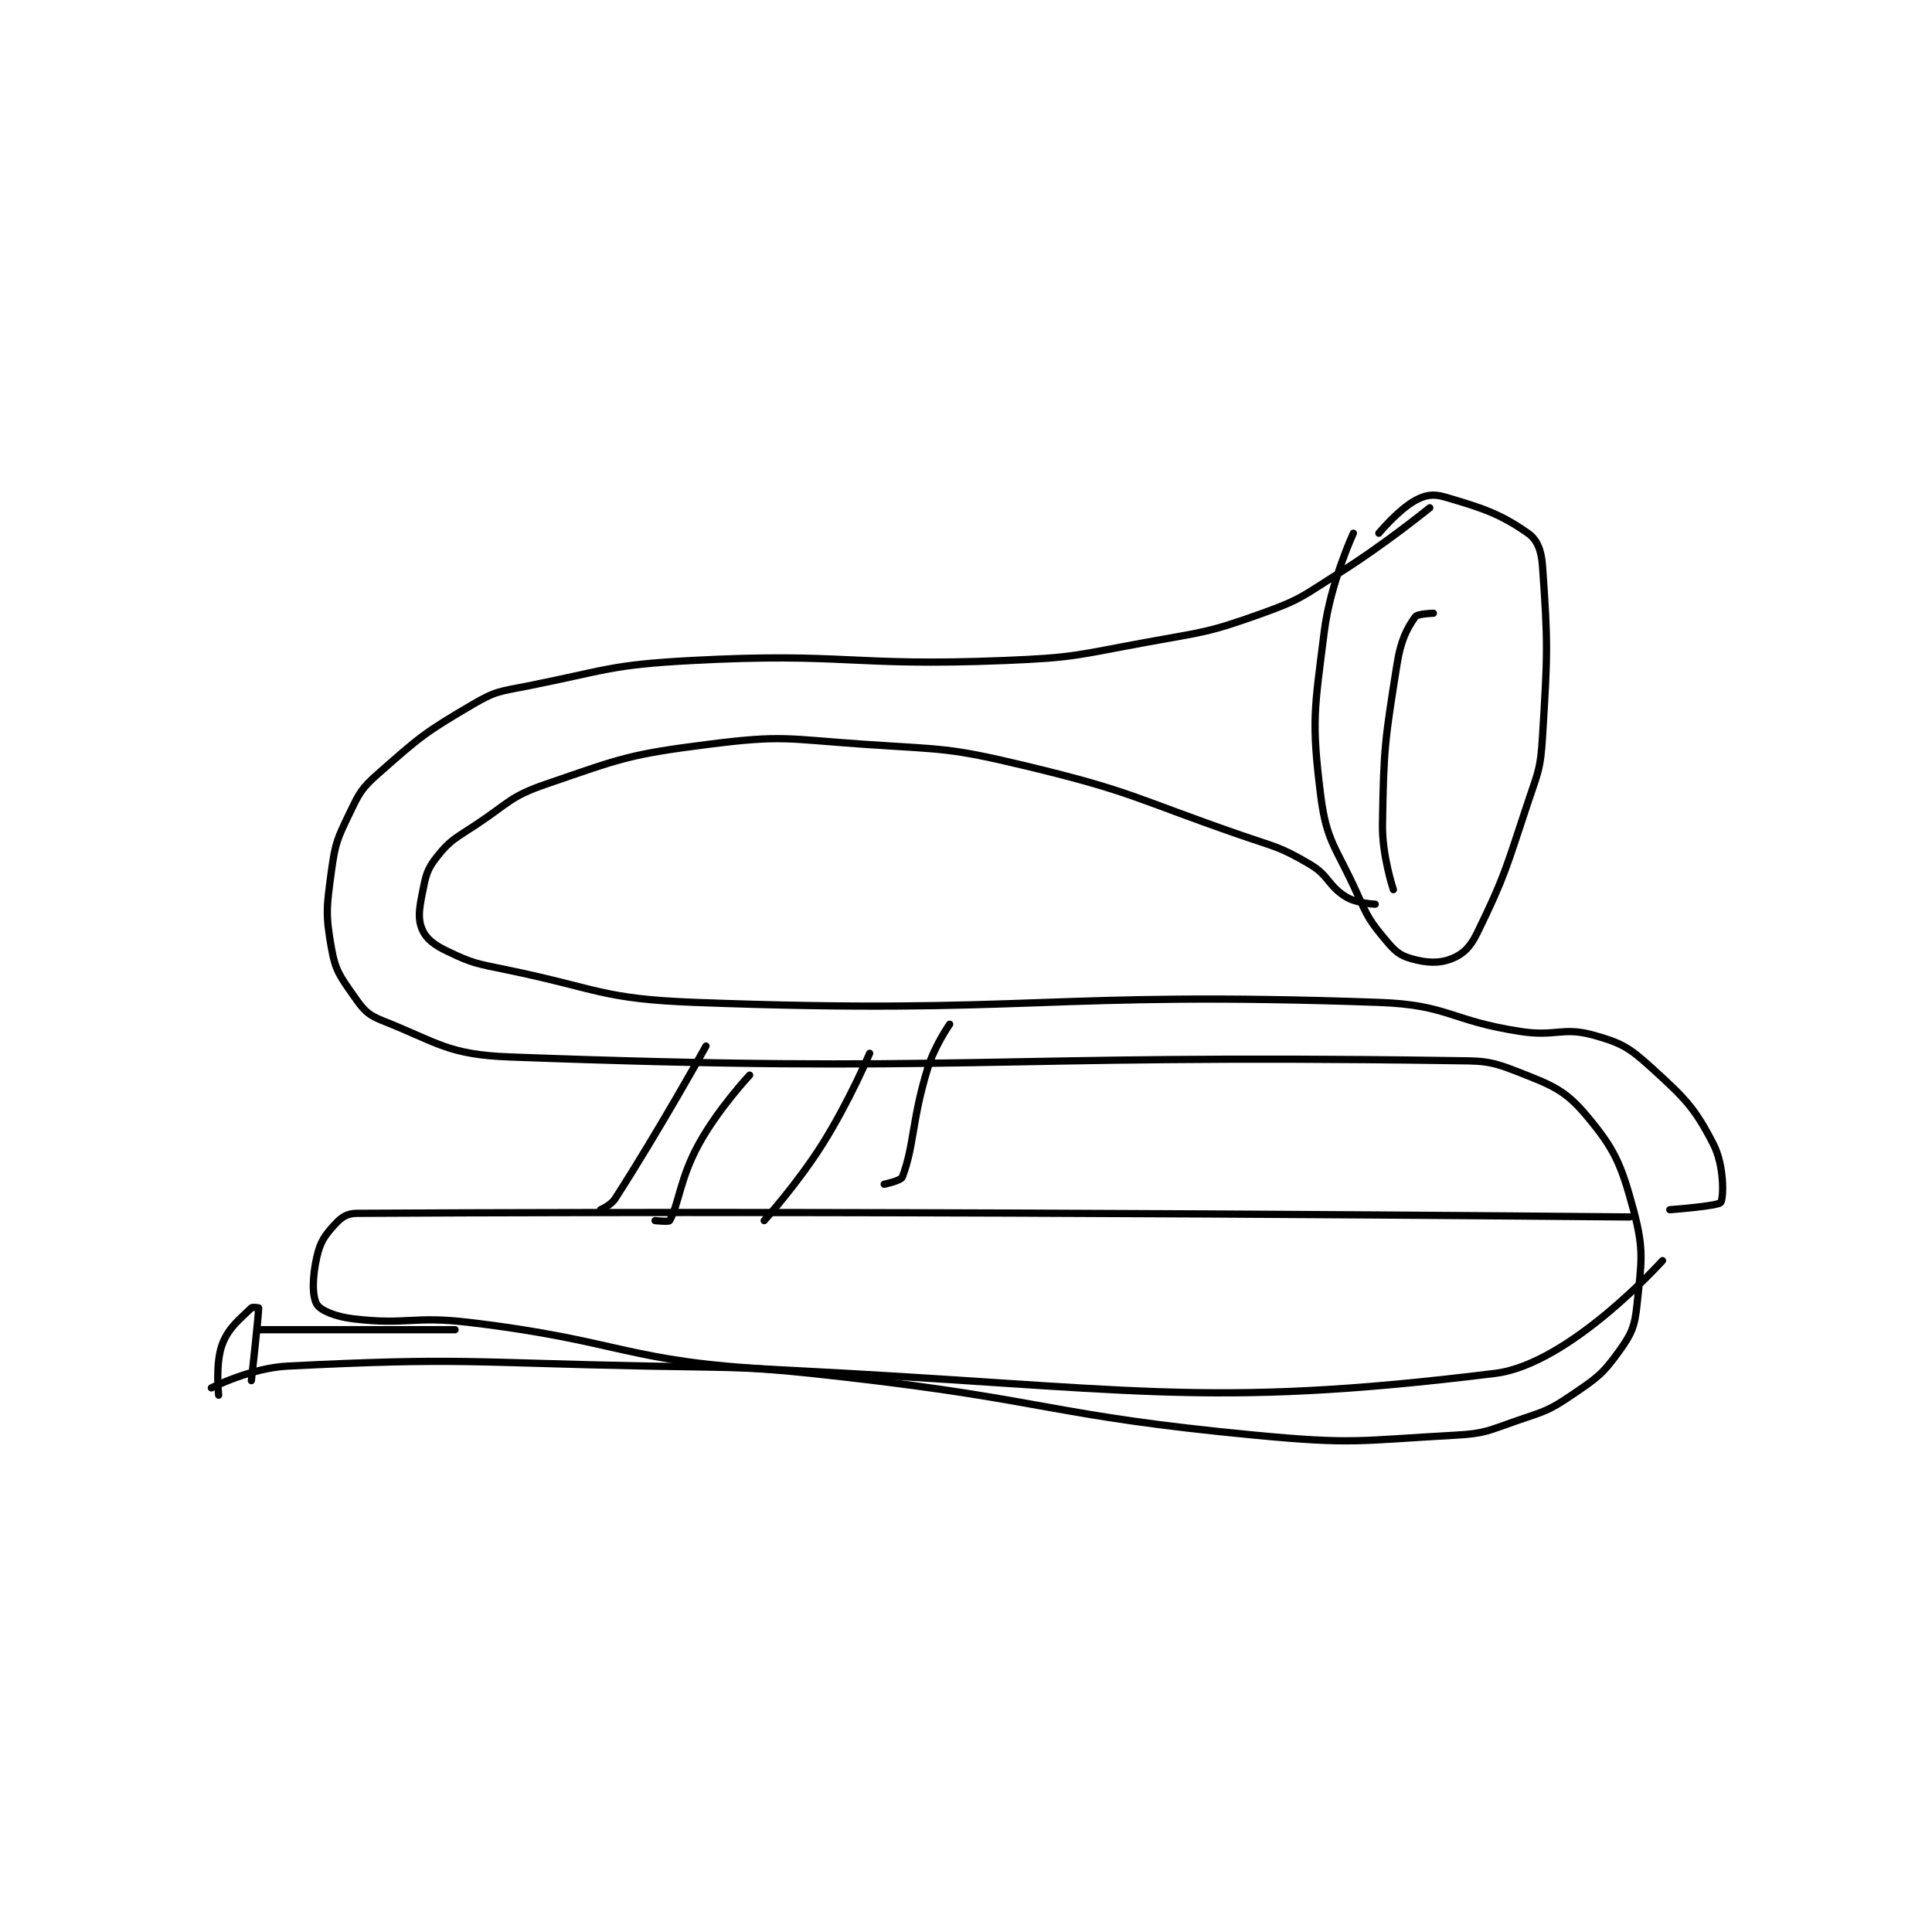 <?xml version="1.0" encoding="utf-8"?>
<!DOCTYPE svg PUBLIC "-//W3C//DTD SVG 1.1//EN" "http://www.w3.org/Graphics/SVG/1.1/DTD/svg11.dtd">
<svg viewBox="0 0 800 800" preserveAspectRatio="xMinYMin meet" xmlns="http://www.w3.org/2000/svg" version="1.1">
<g fill="none" stroke="black" stroke-linecap="round" stroke-linejoin="round" stroke-width="1.992">
<g transform="translate(87.52,205.735) scale(1.506) translate(-130,-56.133)">
<path id="0" d="M444 66.133 C444 66.133 437.663 79.829 436 93.133 C433.32 114.575 432.429 117.565 435 138.133 C436.619 151.082 439.219 152.288 445 165.133 C448.046 171.903 448.536 172.777 453 178.133 C455.459 181.084 456.798 182.244 460 183.133 C464.199 184.3 467.519 184.487 471 183.133 C474.076 181.937 476.116 179.991 478 176.133 C485.746 160.273 485.97 158.222 492 140.133 C494.867 131.534 495.454 131.007 496 122.133 C497.407 99.276 497.529 96.542 496 75.133 C495.698 70.904 494.606 67.967 492 66.133 C484.425 60.803 479.337 59.134 469 56.133 C465.923 55.24 463.709 55.629 461 57.133 C456.251 59.772 451 66.133 451 66.133 "/>
<path id="1" d="M465 59.133 C465 59.133 452.875 69.016 440 77.133 C430.105 83.372 429.743 84.282 419 88.133 C403.982 93.517 403.078 93.189 387 96.133 C367.822 99.645 367.41 100.357 348 101.133 C305.416 102.837 304.37 98.869 262 101.133 C239.646 102.328 238.997 103.734 217 108.133 C209.415 109.65 208.363 109.409 202 113.133 C188.824 120.846 187.453 122.028 176 132.133 C171.258 136.317 170.752 137.418 168 143.133 C164.589 150.217 164.057 151.314 163 159.133 C161.669 168.981 161.365 170.866 163 180.133 C164.095 186.337 165.303 187.851 169 193.133 C171.709 197.003 172.778 198.464 177 200.133 C192.274 206.172 194.992 209.495 212 210.133 C336.061 214.791 342.517 209.292 470 211.133 C479.409 211.269 480.966 210.962 489 214.133 C498.448 217.863 502.061 219.081 508 226.133 C515.836 235.439 517.62 239.578 521 252.133 C524.01 263.314 523.21 266.338 522 278.133 C521.369 284.288 520.54 286.216 517 291.133 C512.445 297.46 510.9 298.451 504 303.133 C497.555 307.507 496.62 307.514 489 310.133 C480.955 312.899 480.358 313.669 472 314.133 C445.309 315.616 443.984 316.703 417 314.133 C360.812 308.782 360.471 304.558 304 298.133 C277.274 295.093 276.977 295.662 250 295.133 C200.595 294.165 198.495 292.759 151 295.133 C140.781 295.644 130 301.133 130 301.133 "/>
<path id="2" d="M450 168.133 C450 168.133 444.977 167.953 442 166.133 C436.996 163.076 437.374 160.284 432 157.133 C423.666 152.248 422.683 152.485 413 149.133 C383.83 139.036 383.569 137.241 354 130.133 C332.397 124.94 331.402 125.678 309 124.133 C288.282 122.704 287.083 121.594 267 124.133 C244.818 126.938 242.942 127.935 222 135.133 C212.22 138.495 211.998 140.135 203 146.133 C197.191 150.006 195.781 150.344 192 155.133 C189.187 158.697 188.965 160.306 188 165.133 C187.106 169.603 186.749 172.274 188 175.133 C189.134 177.724 191.303 179.365 195 181.133 C201.889 184.428 202.902 184.466 211 186.133 C236.609 191.406 237.249 194.168 263 195.133 C355.498 198.602 359.022 191.892 451 195.133 C470.219 195.811 470.574 200.17 490 203.133 C499.733 204.618 501.55 201.786 510 204.133 C517.709 206.275 519.839 207.532 526 213.133 C535.195 221.493 537.836 224.076 543 234.133 C545.958 239.893 545.876 248.819 545 250.133 C544.323 251.149 531 252.133 531 252.133 "/>
<path id="3" d="M520 254.133 C520 254.133 326.793 252.252 170 253.133 C167.304 253.149 165.763 254.21 164 256.133 C161.182 259.207 159.962 260.901 159 265.133 C157.767 270.561 157.664 275.863 159 278.133 C160.015 279.859 164.142 281.555 169 282.133 C183.893 283.906 185.281 281.252 201 283.133 C243.358 288.202 243.74 294.035 286 296.133 C383.23 300.96 402.14 307.116 483 297.133 C503.465 294.607 529 266.133 529 266.133 "/>
<path id="4" d="M132 303.133 C132 303.133 131.036 294.371 133 289.133 C134.776 284.397 138.03 282.103 141 279.133 C141.33 278.803 143 279.133 143 279.133 C143 281.161 141 299.133 141 299.133 "/>
<path id="5" d="M143 285.133 L197 285.133 "/>
<path id="6" d="M237 252.133 C237 252.133 239.824 250.958 241 249.133 C253.253 230.119 266 207.133 266 207.133 "/>
<path id="7" d="M252 255.133 C252 255.133 255.774 255.529 256 255.133 C258.532 250.703 258.831 243.531 264 234.133 C269.433 224.255 278 215.133 278 215.133 "/>
<path id="8" d="M282 255.133 C282 255.133 291.09 245.093 298 234.133 C305.378 222.43 311 209.133 311 209.133 "/>
<path id="9" d="M315 245.133 C315 245.133 319.606 244.184 320 243.133 C323.316 234.291 322.58 227.412 327 213.133 C328.904 206.982 333 201.133 333 201.133 "/>
<path id="10" d="M466 88.133 C466 88.133 461.637 88.242 461 89.133 C458.691 92.365 457.022 95.659 456 102.133 C452.692 123.087 452.344 124.818 452 146.133 C451.86 154.817 455 164.133 455 164.133 "/>
</g>
</g>
</svg>
